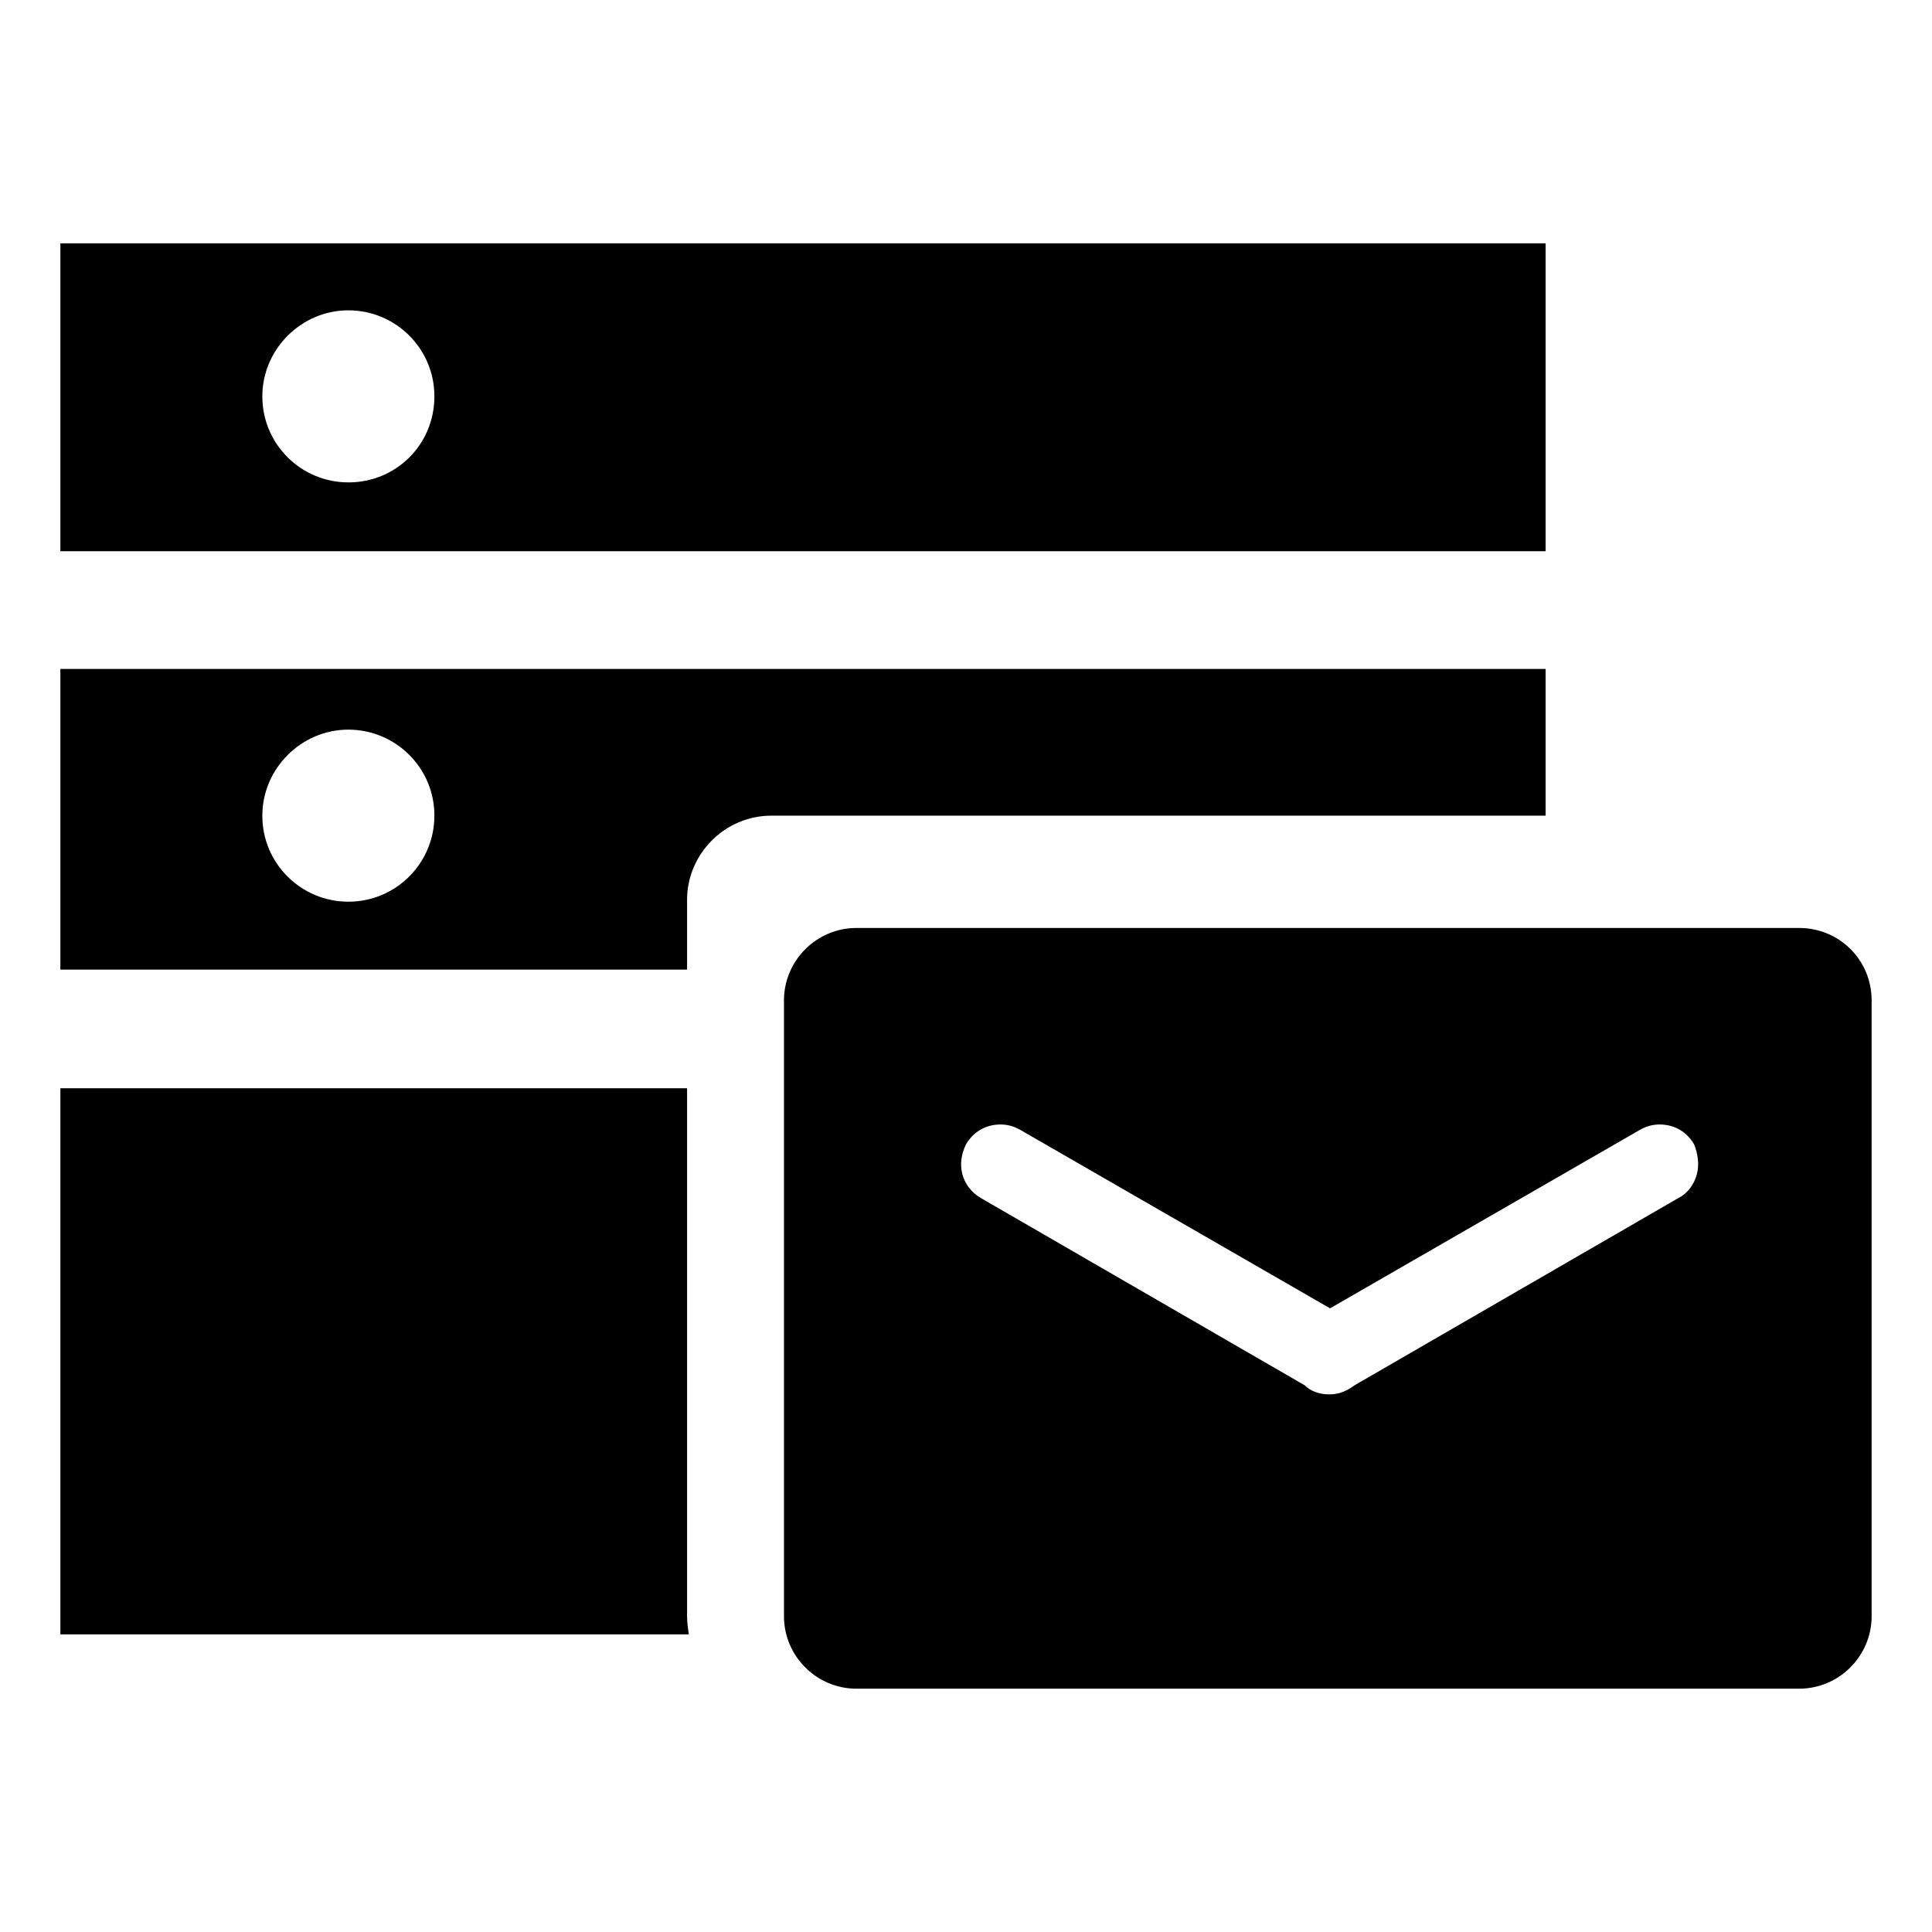 <?xml version="1.0" standalone="no"?><!DOCTYPE svg PUBLIC "-//W3C//DTD SVG 1.1//EN" "http://www.w3.org/Graphics/SVG/1.1/DTD/svg11.dtd"><svg t="1597299334818" class="icon" viewBox="0 0 1024 1024" version="1.1" xmlns="http://www.w3.org/2000/svg" p-id="20869" xmlns:xlink="http://www.w3.org/1999/xlink" width="200" height="200"><defs><style type="text/css"></style></defs><path d="M819.2 128.96H32v163.2h787.2v-163.2zM184.64 255.68c-24.96 0-45.6-20.16-45.6-45.6 0-24.96 20.64-45.6 45.6-45.6s45.6 20.16 45.6 45.6-20.16 45.6-45.6 45.6zM364.16 576.8H32v289.44h333.12c-0.48-2.88-0.96-6.24-0.96-9.6V576.8zM819.2 354.56H32v159.36h332.16v-36.96c0-24.48 20.16-44.64 44.64-44.64h410.4v-77.76zM184.64 477.92c-24.96 0-45.6-20.16-45.6-45.6 0-24.96 20.64-45.6 45.6-45.6s45.6 20.16 45.6 45.6c0 24.96-20.16 45.6-45.6 45.6z" p-id="20870"></path><path d="M953.6 491.84H453.92c-21.12 0-38.4 17.28-38.4 38.4v326.4c0 21.12 17.28 38.4 38.4 38.4H953.6c21.12 0 38.4-17.28 38.4-38.4v-326.4c0-21.6-17.28-38.4-38.4-38.4zM899.36 622.4c-1.44 5.28-4.8 10.08-9.6 12.48l-171.84 99.36c-3.84 2.88-8.16 4.8-12.96 4.8h-0.48c-4.8 0-9.6-1.44-12.96-4.8l-171.84-99.36c-4.8-2.88-8.16-7.2-9.6-12.48-1.44-5.28-0.48-11.04 1.92-15.84 3.84-6.72 10.56-10.56 18.24-10.56 3.84 0 7.2 0.96 10.56 2.88l164.16 94.56 164.16-94.56c3.36-1.92 6.72-2.88 10.56-2.88 7.68 0 14.4 3.84 18.24 10.56 1.92 4.8 2.88 10.56 1.44 15.84z" p-id="20871"></path></svg>